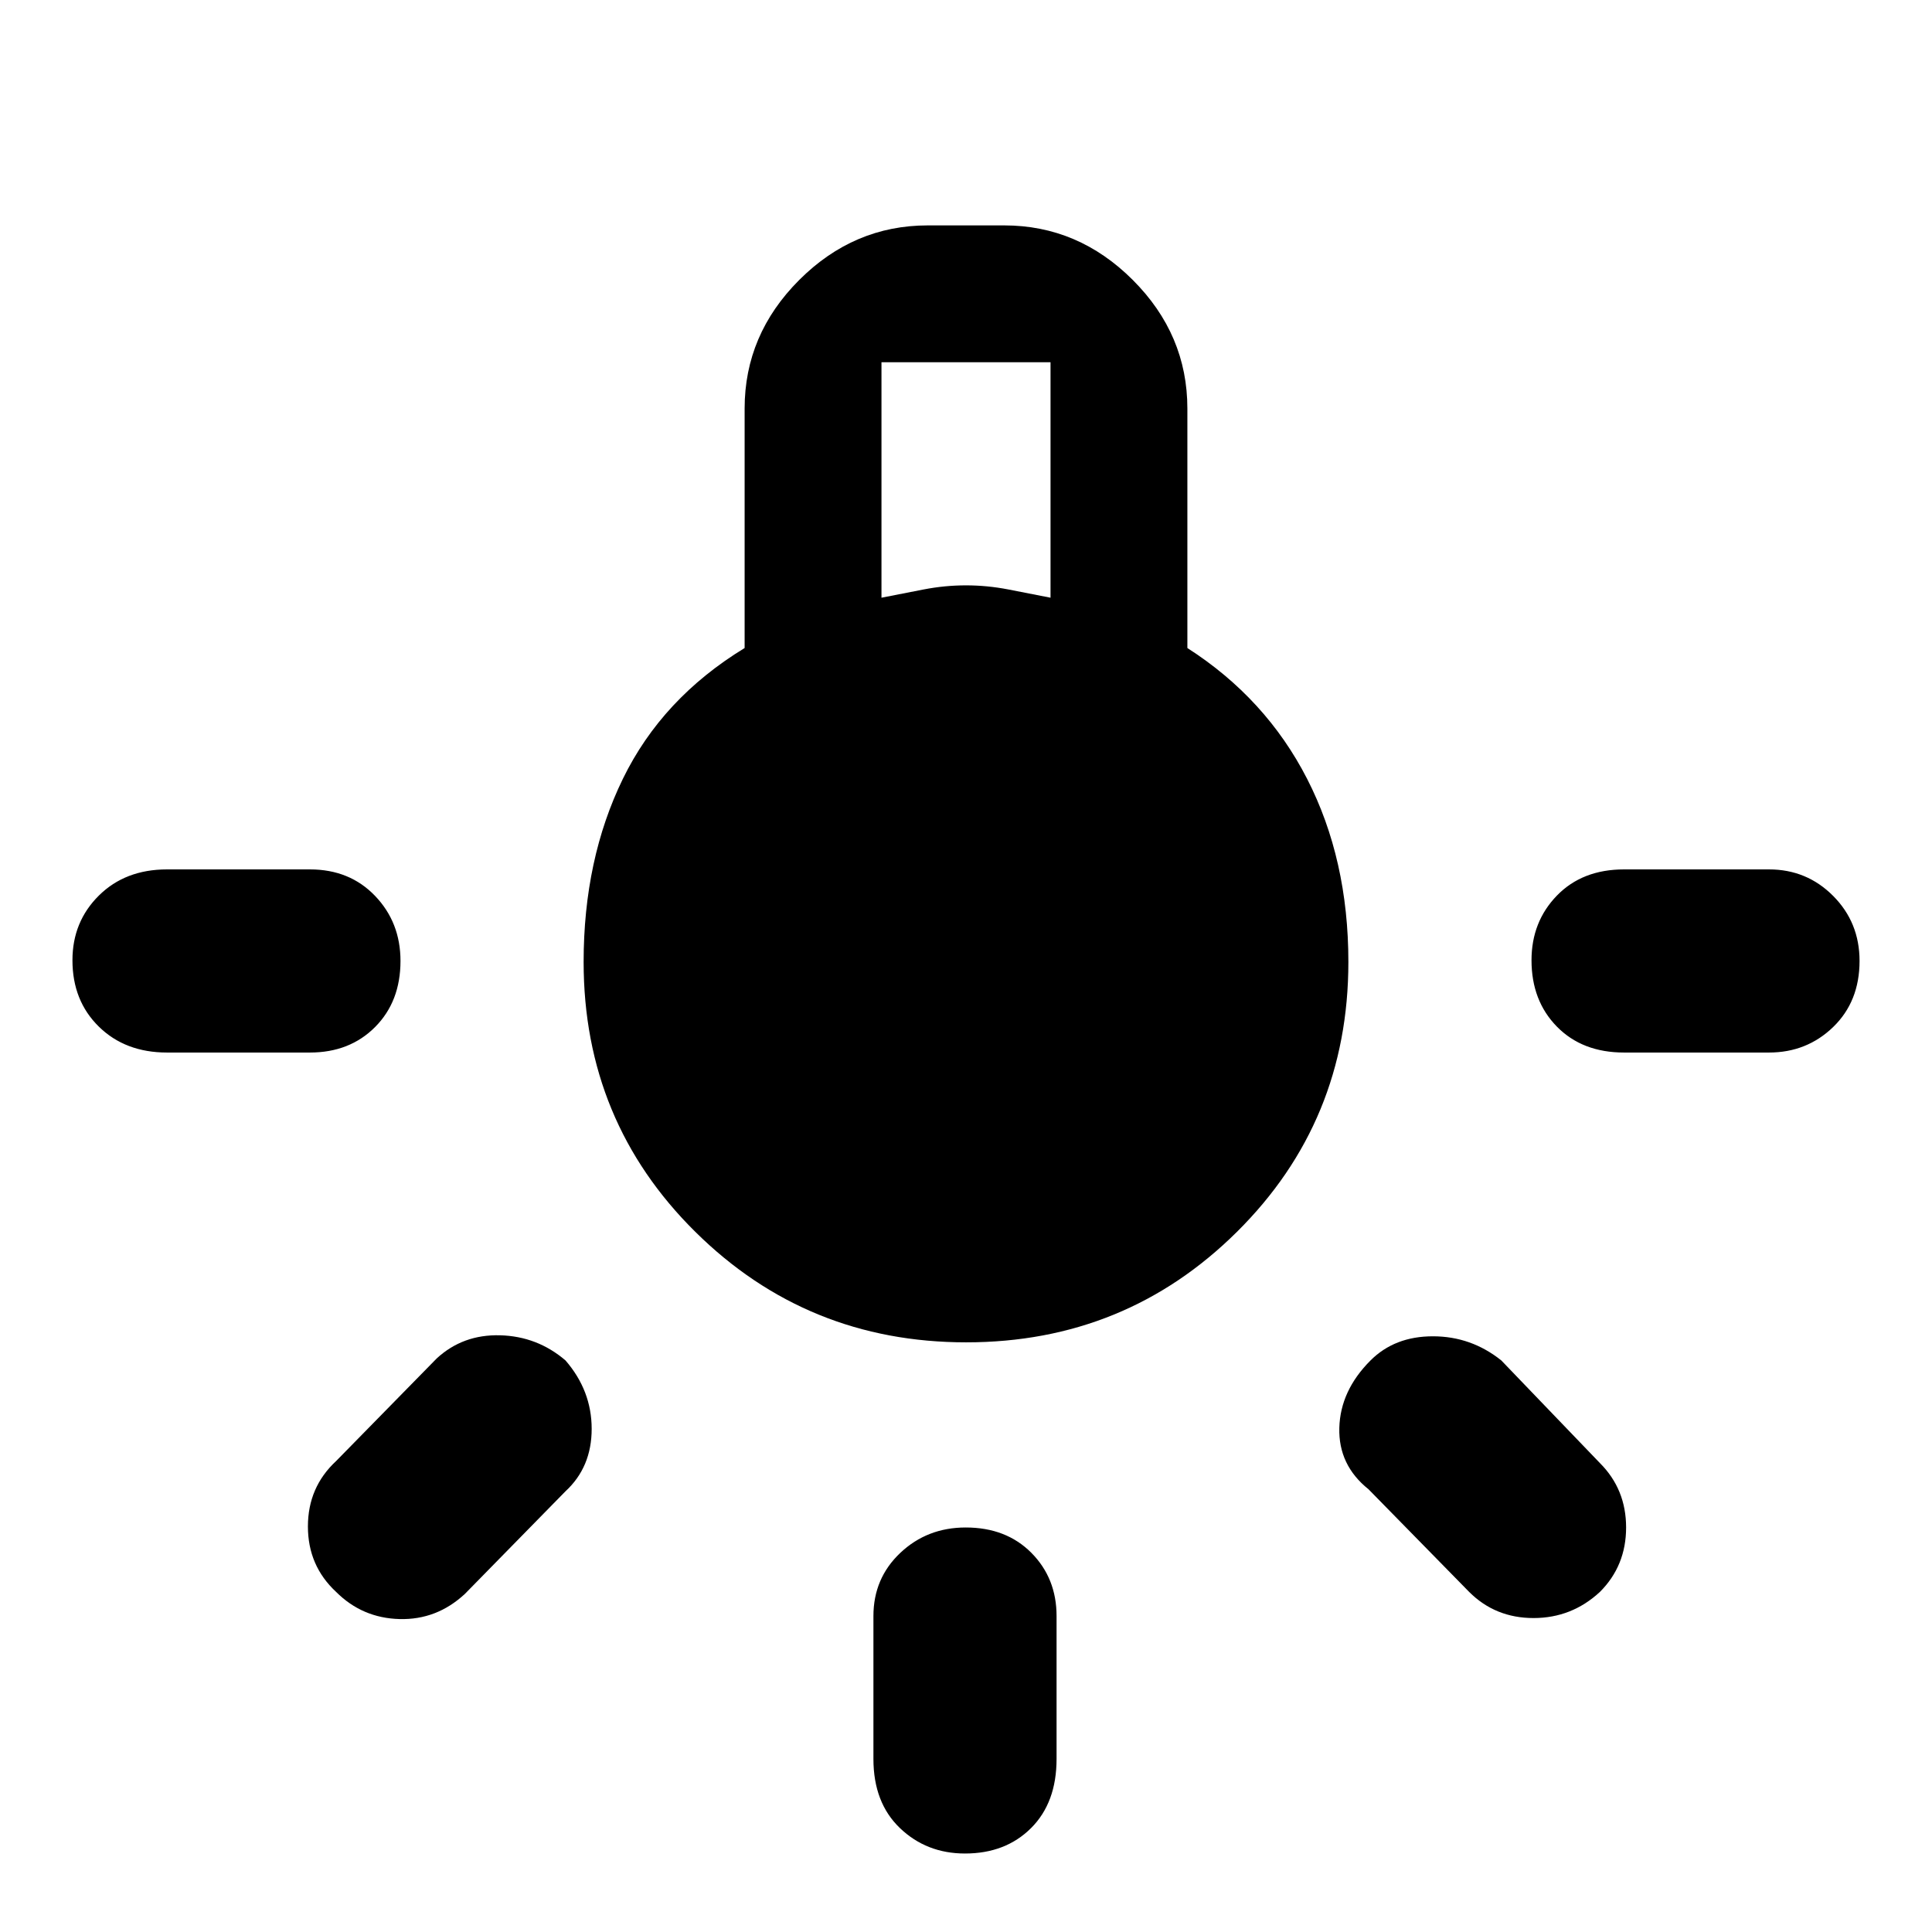 <svg xmlns="http://www.w3.org/2000/svg" height="48" viewBox="0 -960 960 960" width="48"><path d="M434-86v-71q0-18.77 13.36-31.39Q460.72-201 479.86-201q20.14 0 32.64 12.61Q525-175.77 525-157v71q0 21.75-12.68 34.37Q499.65-39 479.51-39q-19.14 0-32.33-12.63Q434-64.25 434-86ZM83-528h71q19.77 0 32.39 13.18Q199-501.65 199-482.51q0 20.14-12.61 32.83Q173.77-437 154-437H83q-20.75 0-33.87-12.86Q36-462.72 36-482.86 36-502 49.13-515 62.25-528 83-528Zm724 0h72q18.78 0 31.89 13.18Q924-501.65 924-482.51q0 20.14-13.11 32.83Q897.78-437 879-437h-72q-20.75 0-33.37-12.86-12.63-12.86-12.63-33Q761-502 773.63-515q12.62-13 33.37-13Zm-77 359-50-51q-15-12-14.5-30.5T681-284q12-12 31-12t34 12l49 51q13 13 13 32t-13 32q-14 13-33 13t-32-13Zm-563-65 50-51q13-12 31.5-11.5T281-284q13 15 13 34t-13 31l-50 51q-14 13-32.5 12.5T167-169q-14-13-14-32.5t14-32.5Zm313.13-59Q401-293 345.5-347.9 290-402.81 290-482q0-51 19.5-91t60.5-65v-119q0-36.75 27.13-63.88Q424.25-848 461-848h38q36.75 0 63.88 27.12Q590-793.75 590-757v119q39 25 59.5 65t20.5 91q0 79.19-55.37 134.1-55.36 54.9-134.5 54.9ZM438-663q10.5-2.07 21-4.11 10.5-2.03 21-2.03t21 2.03q10.5 2.04 21 4.11v-117h-84v117Zm42 279q40 0 69.5-29t29.5-69q0-41-29.62-70t-69.62-29q-40 0-68.88 29.12Q382-522.76 382-481.76q0 40 29 68.88Q440-384 480-384Zm0 30q-53 0-90.5-37.5T352-482q0-53 37.5-91t90.5-38q53 0 91 38t38 91q0 53-38 90.5T480-354Z"/></svg>